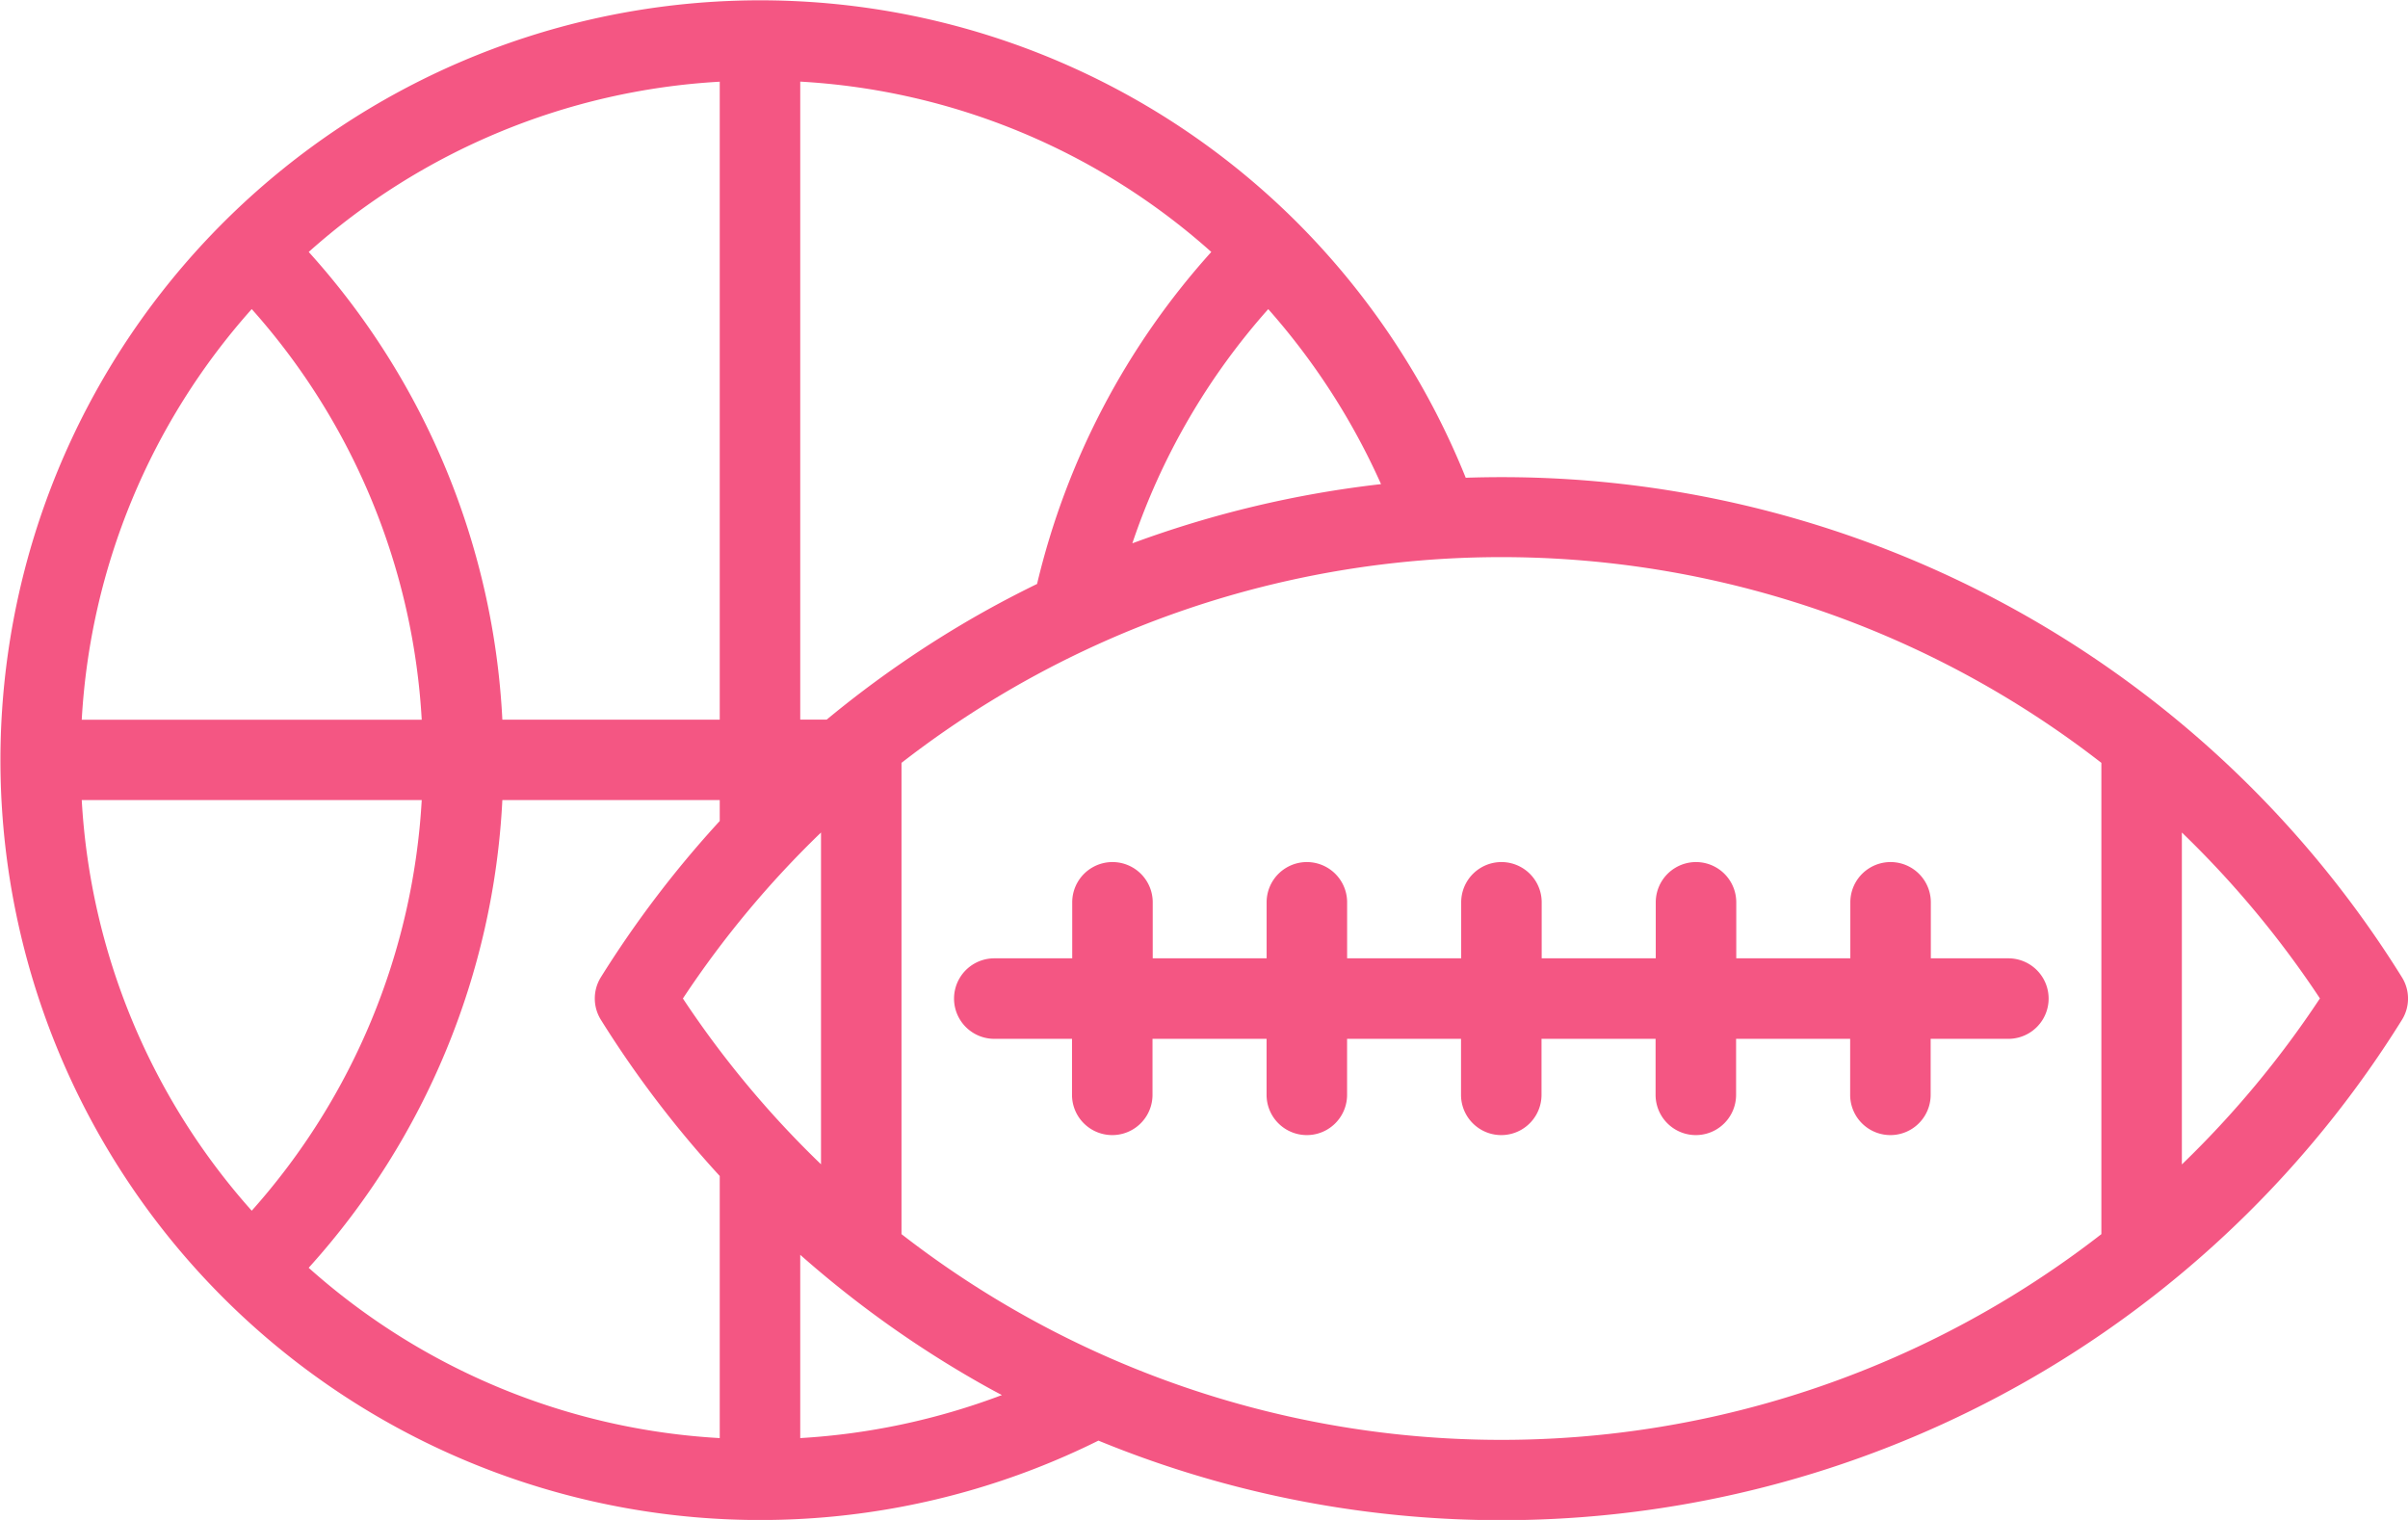 <svg xmlns="http://www.w3.org/2000/svg" width="56.237" height="35.496" viewBox="0 0 56.237 35.496"><defs><style>.a{fill:#f45683;}</style></defs><g transform="translate(-142 -1162)"><g transform="translate(142 1162)"><path class="a" d="M56.095,117.238a24.752,24.752,0,0,0-21.03-11.679q-.417,0-.834.014A17.894,17.894,0,0,0,30.282,99.6a17.745,17.745,0,1,0-4.629,28.459,24.767,24.767,0,0,0,30.441-9.824A.94.94,0,0,0,56.095,117.238ZM32.253,105.722a24.817,24.817,0,0,0-5.808,1.382,15.8,15.8,0,0,1,3.174-5.469A16.038,16.038,0,0,1,32.253,105.722Zm-13.564-9.4a15.735,15.735,0,0,1,9.6,3.978,17.668,17.668,0,0,0-4.069,7.753q-.69.336-1.358.714a24.8,24.8,0,0,0-3.555,2.454h-.618v-14.9Zm-1.88,0v14.9H11.732A17.6,17.6,0,0,0,7.21,100.3,15.741,15.741,0,0,1,16.809,96.324ZM5.879,101.634a15.729,15.729,0,0,1,3.97,9.59H1.909A15.729,15.729,0,0,1,5.879,101.634ZM1.909,113.1h7.94a15.729,15.729,0,0,1-3.97,9.59A15.729,15.729,0,0,1,1.909,113.1Zm14.9,14.9a15.74,15.74,0,0,1-9.6-3.977A17.6,17.6,0,0,0,11.732,113.1h5.077v.489a24.838,24.838,0,0,0-2.774,3.645.94.94,0,0,0,0,1,24.835,24.835,0,0,0,2.774,3.645V128Zm-.859-10.268a23.031,23.031,0,0,1,3.224-3.874v7.748A23.039,23.039,0,0,1,15.95,117.736ZM18.689,128V123.72a24.833,24.833,0,0,0,4.173,2.982c.177.1.357.2.537.293A15.949,15.949,0,0,1,18.689,128Zm30.387-4.763a22.832,22.832,0,0,1-28.022,0V112.231a22.832,22.832,0,0,1,28.022,0Zm1.88-1.631v-7.748a23.044,23.044,0,0,1,3.224,3.874A23.021,23.021,0,0,1,50.956,121.609Z" transform="translate(0 -94.416)"/><g transform="translate(22.282 20.132)"><path class="a" d="M227.487,279.95h-1.815v-1.308a.94.94,0,0,0-1.88,0v1.308h-2.664v-1.308a.94.94,0,0,0-1.88,0v1.308h-2.664v-1.308a.94.94,0,0,0-1.88,0v1.308H212.04v-1.308a.94.94,0,0,0-1.88,0v1.308H207.5v-1.308a.94.94,0,0,0-1.88,0v1.308H203.8a.94.94,0,0,0,0,1.88h1.815v1.308a.94.94,0,0,0,1.88,0V281.83h2.664v1.308a.94.94,0,0,0,1.88,0V281.83H214.7v1.308a.94.94,0,0,0,1.88,0V281.83h2.664v1.308a.94.94,0,0,0,1.88,0V281.83h2.664v1.308a.94.94,0,0,0,1.88,0V281.83h1.815a.94.94,0,1,0,0-1.88Z" transform="translate(-202.861 -277.702)"/></g></g></g></svg>